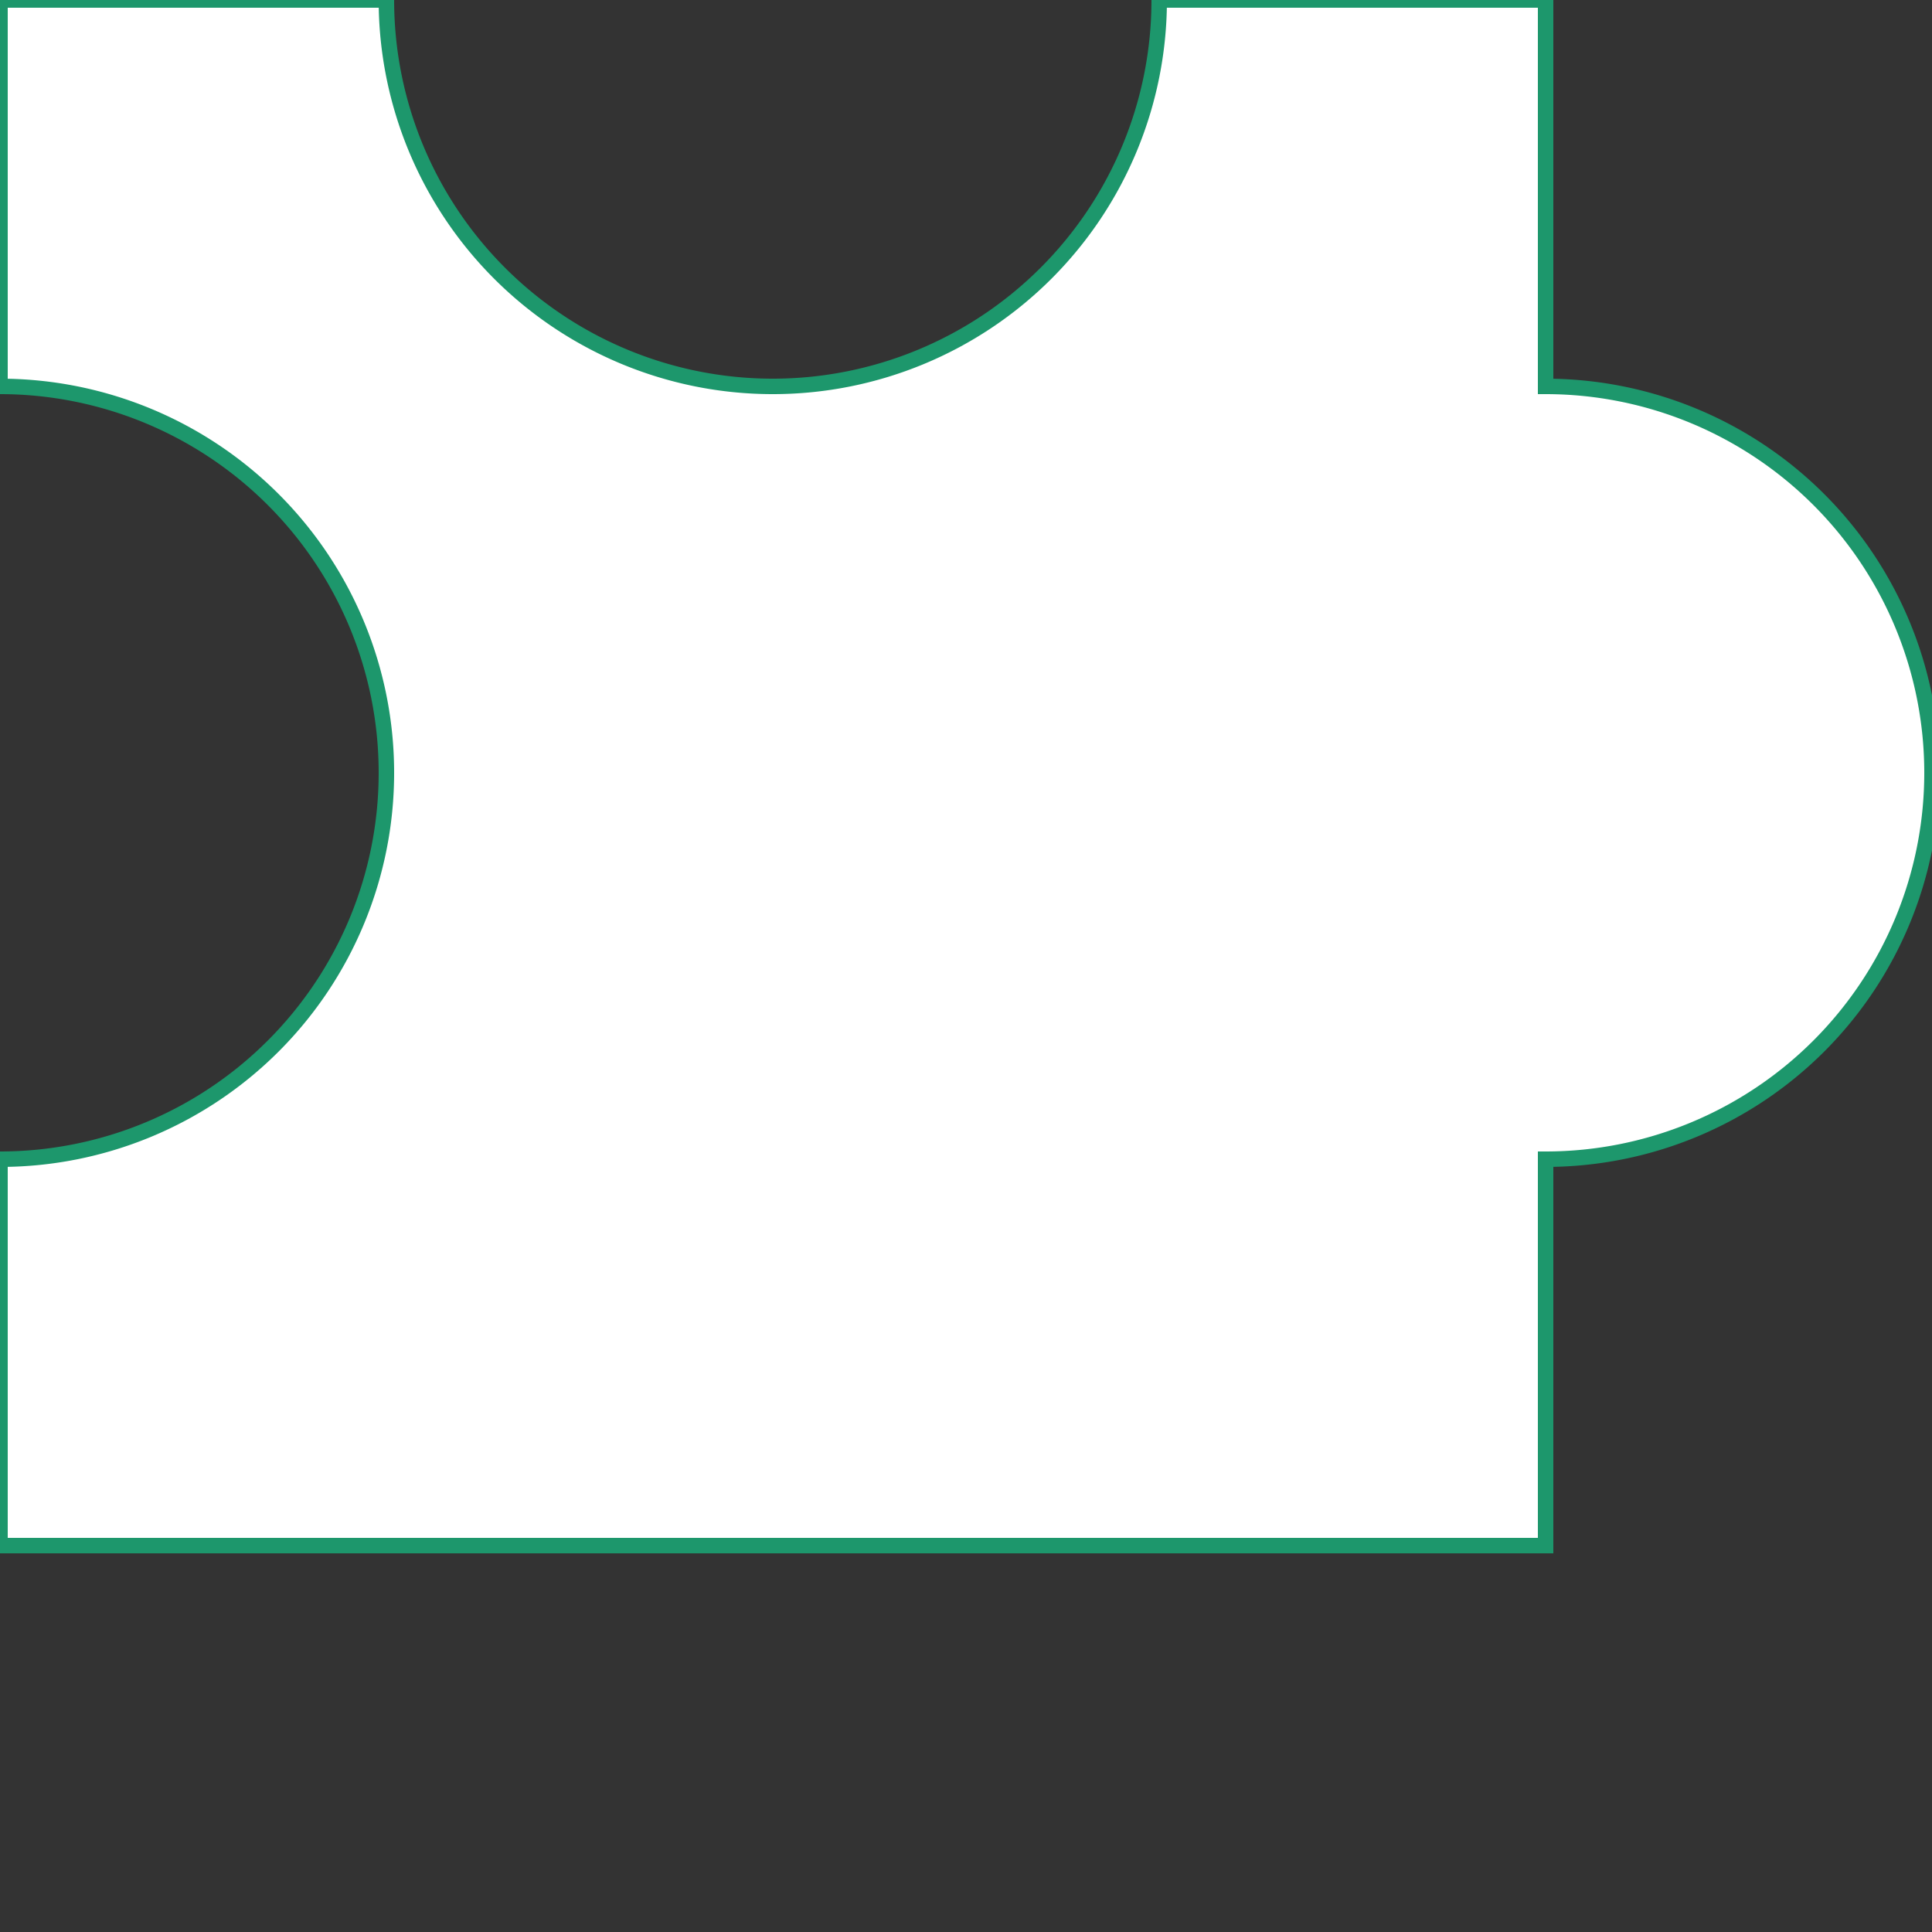 <?xml version="1.0" encoding="utf-8"?>
<!-- Generator: Adobe Illustrator 18.1.0, SVG Export Plug-In . SVG Version: 6.00 Build 0)  -->
<svg version="1.1" xmlns="http://www.w3.org/2000/svg" xmlns:xlink="http://www.w3.org/1999/xlink" x="0px" y="0px"
	 viewBox="0 0 375 375" enable-background="new 0 0 375 375" xml:space="preserve">
	 <rect x="0" y="0" width="375" height="375" fill="#333333" stroke="none"/>
	 <defs>
    <linearGradient id="red_black" x1="0%" y1="0%" x2="0%" y2="100%" gradientUnits="userSpaceOnUse">
        <stop offset="0%" style="stop-color:#E7E9BB;stop-opacity:1"/>
        <stop offset="100%" style="stop-color:#403B4A;stop-opacity:1"/>
    </linearGradient>
</defs>
<g id="face01" stroke="white" stroke-width="3">
	 <path d="M0,0 H75 A75,75,0,0,0,225,0 H300 V75 A75,75,0,0,1,300,225 V300 H0 V225 A75,75,0,0,0,0,75 V0 Z" stroke="#1D976C" stroke-width="3" id="e1_path" style="fill: white"></path>
</g>
</svg>
